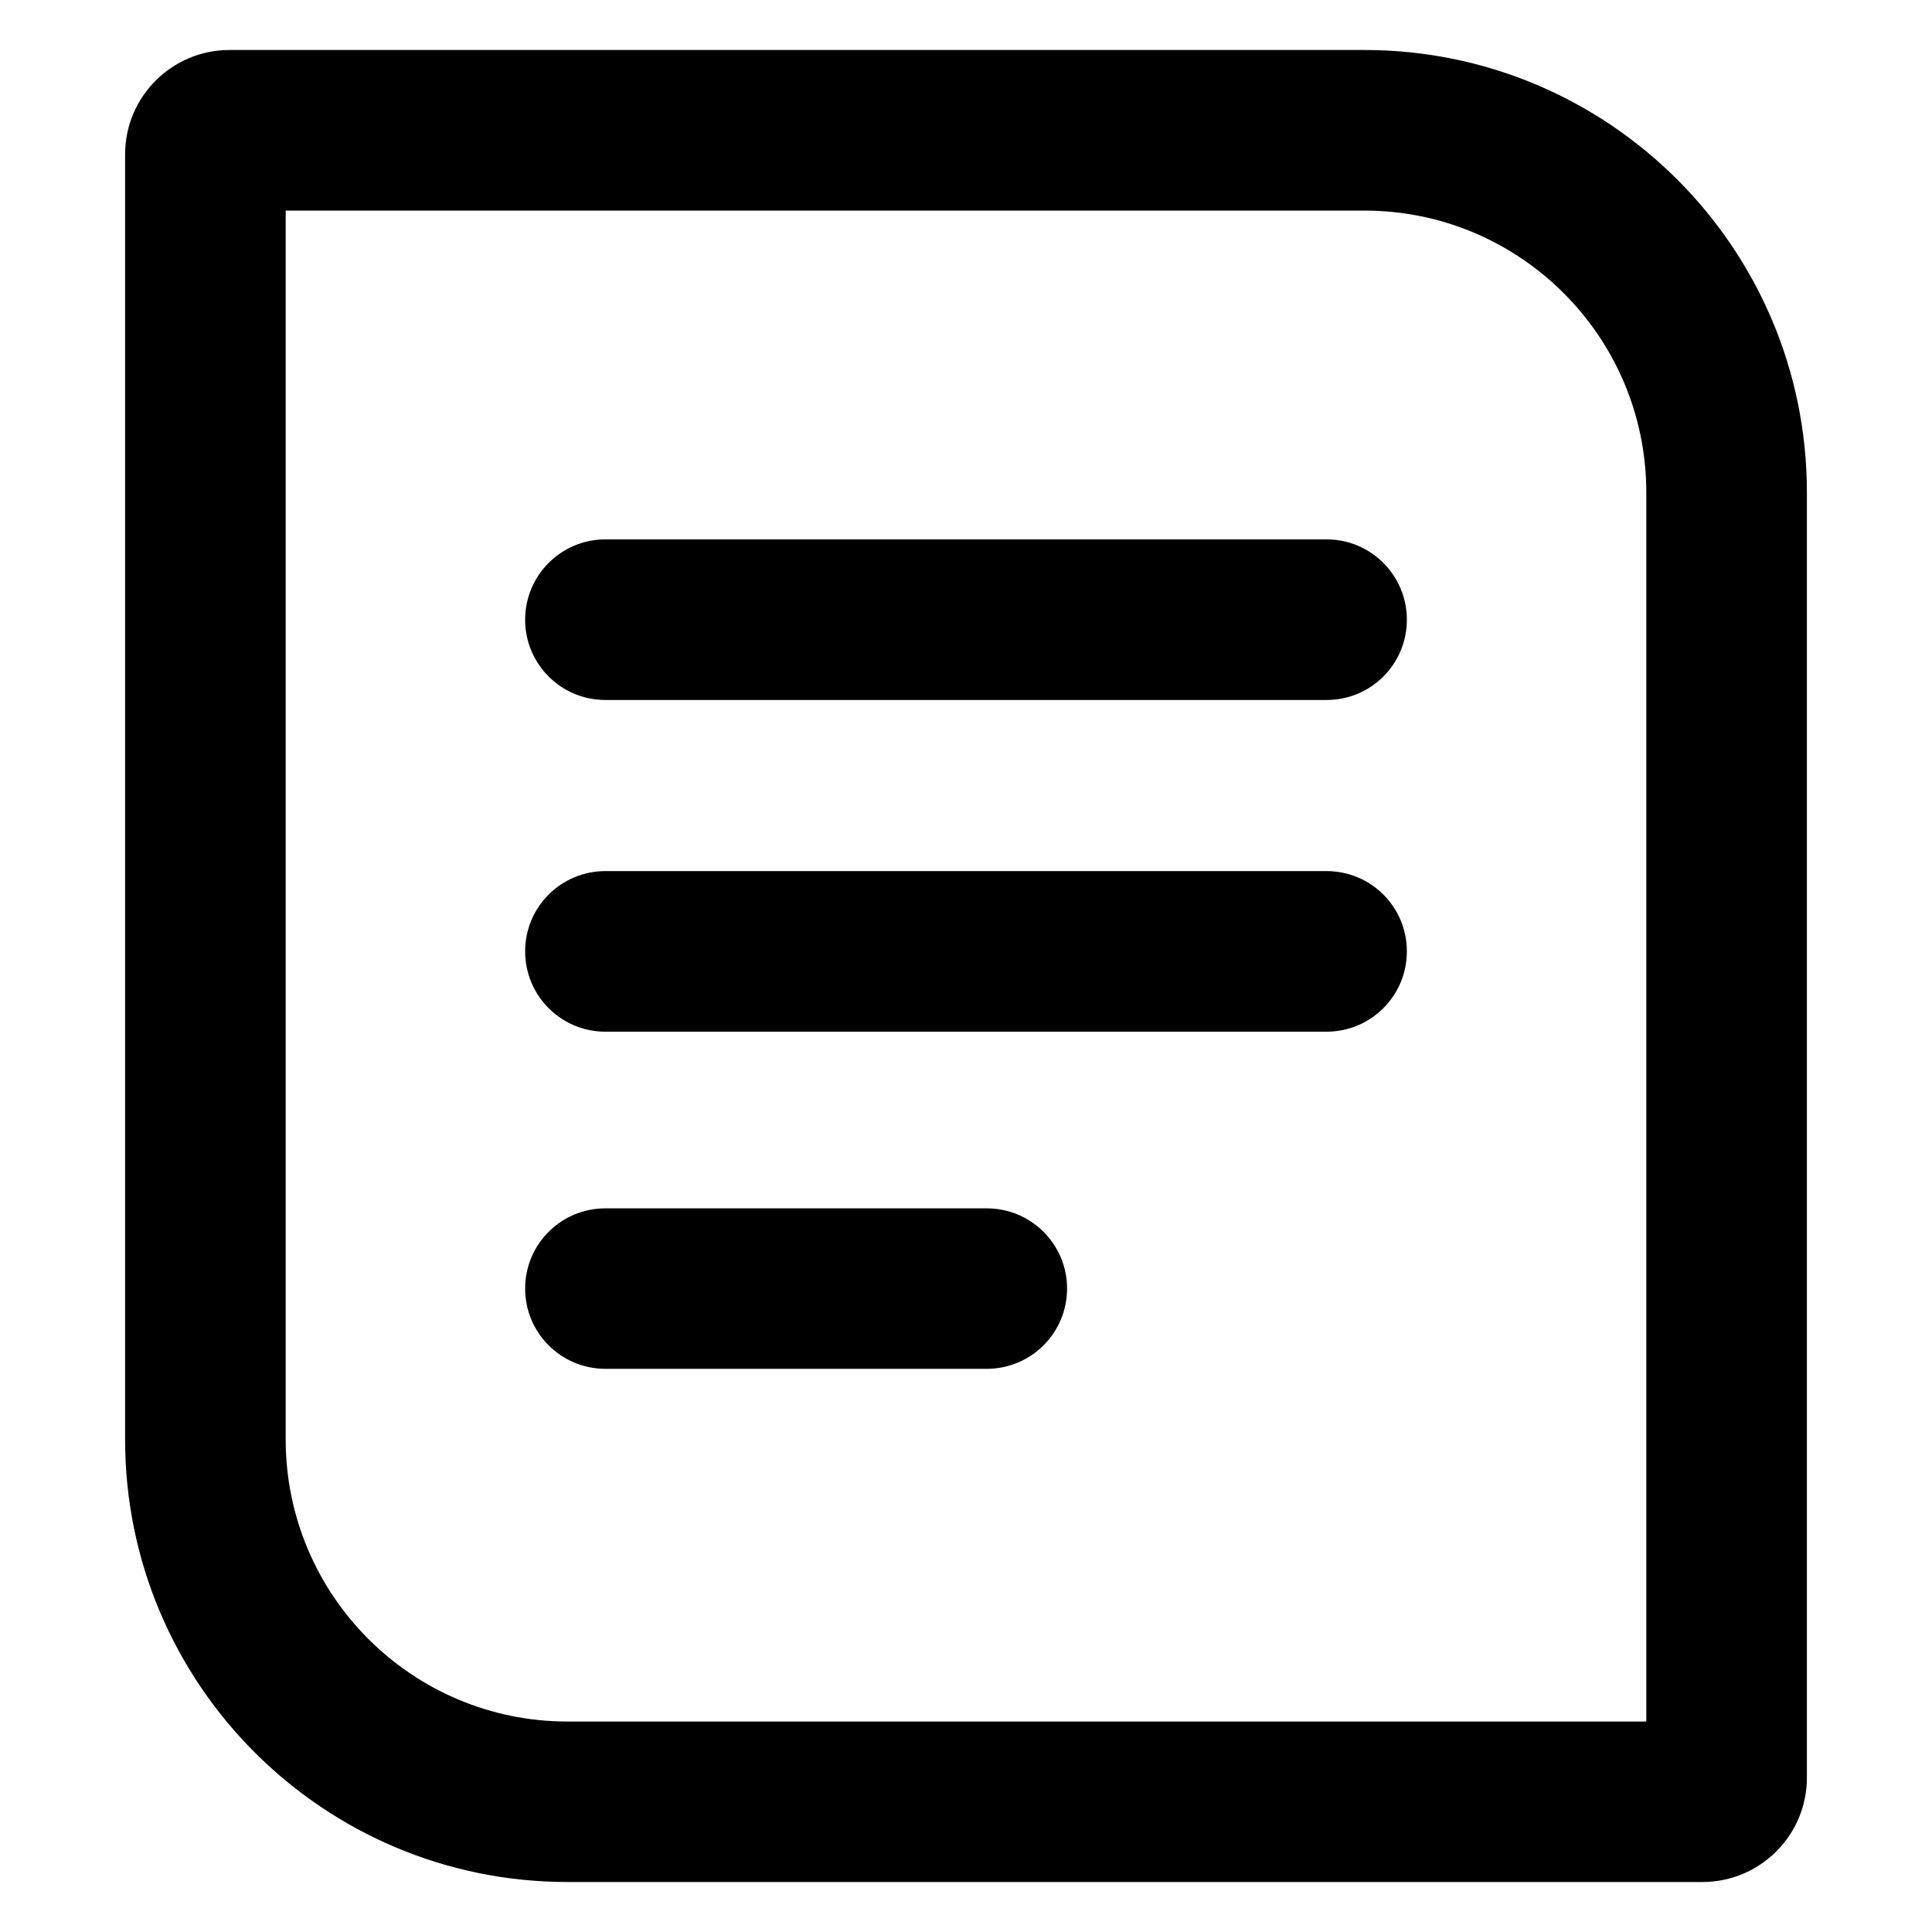 <svg width="16" height="16" viewBox="0 0 16 16" fill="none" xmlns="http://www.w3.org/2000/svg">
<path d="M5.014 4.467C4.646 4.467 4.349 4.765 4.349 5.132C4.349 5.5 4.646 5.797 5.014 5.797H10.986C11.354 5.797 11.651 5.5 11.651 5.132C11.651 4.765 11.354 4.467 10.986 4.467H5.014Z" fill="black"/>
<path d="M5.014 7.214C4.646 7.214 4.349 7.511 4.349 7.879C4.349 8.246 4.646 8.544 5.014 8.544H10.986C11.354 8.544 11.651 8.246 11.651 7.879C11.651 7.511 11.354 7.214 10.986 7.214H5.014Z" fill="black"/>
<path d="M5.014 10.007C4.646 10.007 4.349 10.304 4.349 10.671C4.349 11.039 4.646 11.336 5.014 11.336H8.172C8.539 11.336 8.837 11.039 8.837 10.671C8.837 10.304 8.539 10.007 8.172 10.007H5.014Z" fill="black"/>
<path fill-rule="evenodd" clip-rule="evenodd" d="M1.901 0.414C1.423 0.414 1.036 0.801 1.036 1.279V11.921C1.036 13.946 2.677 15.586 4.701 15.586H14.099C14.576 15.586 14.964 15.199 14.964 14.722V4.079C14.964 2.054 13.323 0.414 11.299 0.414H1.901ZM2.366 11.921V1.744H11.299C12.588 1.744 13.634 2.789 13.634 4.079V14.257H4.701C3.412 14.257 2.366 13.211 2.366 11.921Z" fill="black"/>
</svg>
